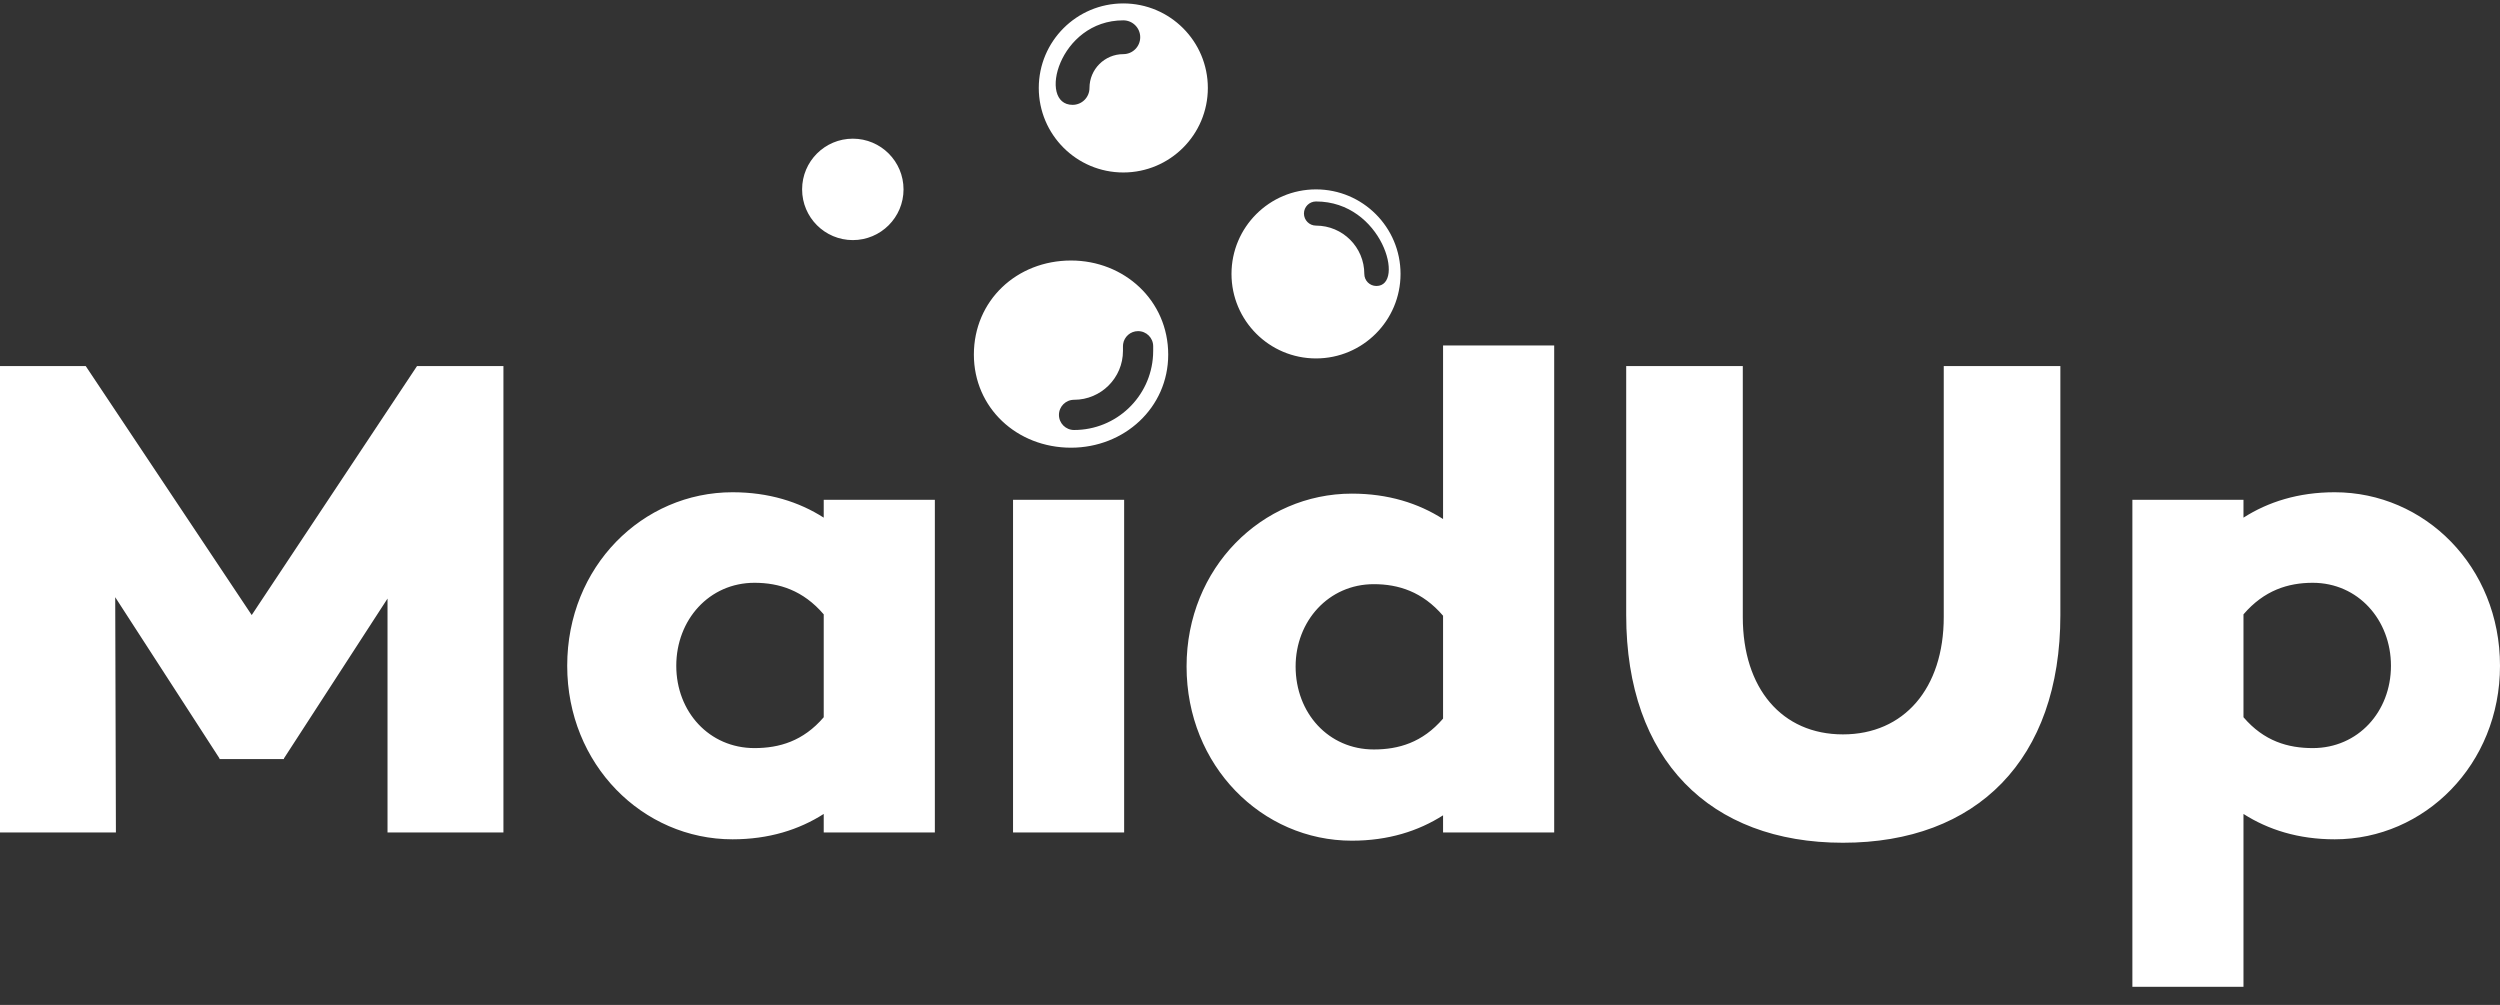 <?xml version="1.0" encoding="UTF-8"?>
<svg width="102px" height="41px" viewBox="0 0 102 41" version="1.1" xmlns="http://www.w3.org/2000/svg" xmlns:xlink="http://www.w3.org/1999/xlink">
    <rect x="0" y="0" width="102" height="41" fill="#333333" stroke="none"/>
    <title>Group</title>
    <g id="Page-60" stroke="none" stroke-width="1" fill="none" fill-rule="evenodd">
        <g id="Group" transform="translate(0, 0.14)" fill="#FFFFFF" fill-rule="nonzero">
            <g id="MaidUp" transform="translate(0, 13.956)">
                <path d="M20.54,0.84 L17.014,0.84 L10.27,10.998 L3.498,0.84 L0,0.84 L0,19.868 L4.729,19.868 L4.701,10.27 L8.955,16.846 L8.955,16.874 L11.585,16.874 L11.585,16.846 L15.811,10.326 L15.811,19.868 L20.54,19.868 L20.54,0.84 Z M38.142,6.296 L33.608,6.296 L33.608,7.024 C32.601,6.38 31.37,5.988 29.886,5.988 C26.221,5.988 23.142,9.011 23.142,13.068 C23.142,17.098 26.221,20.148 29.886,20.148 C31.37,20.148 32.601,19.756 33.608,19.113 L33.608,19.868 L38.142,19.868 L38.142,6.296 Z M30.782,16.426 C28.935,16.426 27.592,14.943 27.592,13.068 C27.592,11.193 28.935,9.682 30.782,9.682 C31.789,9.682 32.769,9.99 33.608,10.97 L33.608,15.167 C32.769,16.147 31.789,16.426 30.782,16.426 Z M45.865,6.296 L41.332,6.296 L41.332,19.868 L45.865,19.868 L45.865,6.296 Z M63.411,0 L58.877,0 L58.877,7.08 C57.87,6.436 56.639,6.044 55.156,6.044 C51.49,6.044 48.412,9.067 48.412,13.096 C48.412,17.154 51.49,20.204 55.156,20.204 C56.639,20.204 57.87,19.812 58.877,19.169 L58.877,19.868 L63.411,19.868 L63.411,0 Z M56.051,16.482 C54.204,16.482 52.861,14.999 52.861,13.096 C52.861,11.249 54.204,9.738 56.051,9.738 C57.058,9.738 58.038,10.046 58.877,11.026 L58.877,15.223 C58.038,16.202 57.058,16.482 56.051,16.482 Z M84.063,0.84 L79.305,0.84 L79.305,11.081 C79.305,13.992 77.682,15.867 75.192,15.867 C72.701,15.867 71.106,13.992 71.106,11.081 L71.106,0.84 L66.349,0.84 L66.349,10.998 C66.349,16.902 69.763,20.288 75.192,20.288 C80.649,20.288 84.063,16.902 84.063,10.998 L84.063,0.84 Z M95.256,5.988 C93.773,5.988 92.542,6.38 91.534,7.024 L91.534,6.296 L87.001,6.296 L87.001,26.165 L91.534,26.165 L91.534,19.113 C92.542,19.756 93.773,20.148 95.256,20.148 C98.922,20.148 102,17.098 102,13.068 C102,9.011 98.922,5.988 95.256,5.988 Z M94.36,16.426 C93.353,16.426 92.374,16.147 91.534,15.167 L91.534,10.97 C92.374,9.99 93.353,9.682 94.36,9.682 C96.207,9.682 97.551,11.193 97.551,13.068 C97.551,14.943 96.207,16.426 94.36,16.426 Z" id="Combined-Shape"></path>
            </g>
            <path d="M53.693,7.587 C51.789,7.587 50.245,9.131 50.245,11.036 C50.245,12.94 51.789,14.484 53.693,14.484 C55.598,14.484 57.142,12.94 57.142,11.036 C57.142,9.131 55.598,7.587 53.693,7.587 Z M56.157,11.528 C55.884,11.528 55.664,11.308 55.664,11.036 C55.664,9.947 54.782,9.065 53.693,9.065 C53.421,9.065 53.201,8.844 53.201,8.572 C53.201,8.3 53.421,8.08 53.693,8.08 C56.398,8.08 57.349,11.528 56.157,11.528 Z M45.831,0 C43.926,0 42.382,1.544 42.382,3.449 C42.382,5.353 43.926,6.897 45.831,6.897 C47.736,6.897 49.28,5.353 49.28,3.449 C49.28,1.544 47.736,0 45.831,0 L45.831,0 Z M45.831,2.069 C45.069,2.069 44.451,2.687 44.451,3.449 C44.451,3.83 44.143,4.138 43.762,4.138 C42.32,4.138 43.196,0.69 45.831,0.69 C46.212,0.69 46.521,0.999 46.521,1.379 C46.521,1.76 46.212,2.069 45.831,2.069 Z M34.795,9.656 C35.938,9.656 36.864,8.73 36.864,7.587 C36.864,6.444 35.938,5.518 34.795,5.518 C33.653,5.518 32.726,6.444 32.726,7.587 C32.726,8.73 33.653,9.656 34.795,9.656 Z M43.698,10.489 C45.868,10.489 47.663,12.117 47.663,14.328 C47.663,16.498 45.868,18.126 43.698,18.126 C41.487,18.126 39.734,16.498 39.734,14.328 C39.734,12.117 41.487,10.489 43.698,10.489 Z M46.433,13.37 C46.124,13.37 45.867,13.598 45.823,13.896 L45.817,13.987 L45.817,14.176 C45.817,15.278 44.923,16.171 43.822,16.171 C43.481,16.171 43.205,16.447 43.205,16.788 C43.205,17.128 43.481,17.404 43.822,17.404 C45.545,17.404 46.953,16.054 47.045,14.353 L47.05,14.176 L47.05,13.987 C47.05,13.646 46.774,13.37 46.433,13.37 Z" id="Combined-Shape"></path>
        </g>
    </g>
</svg>